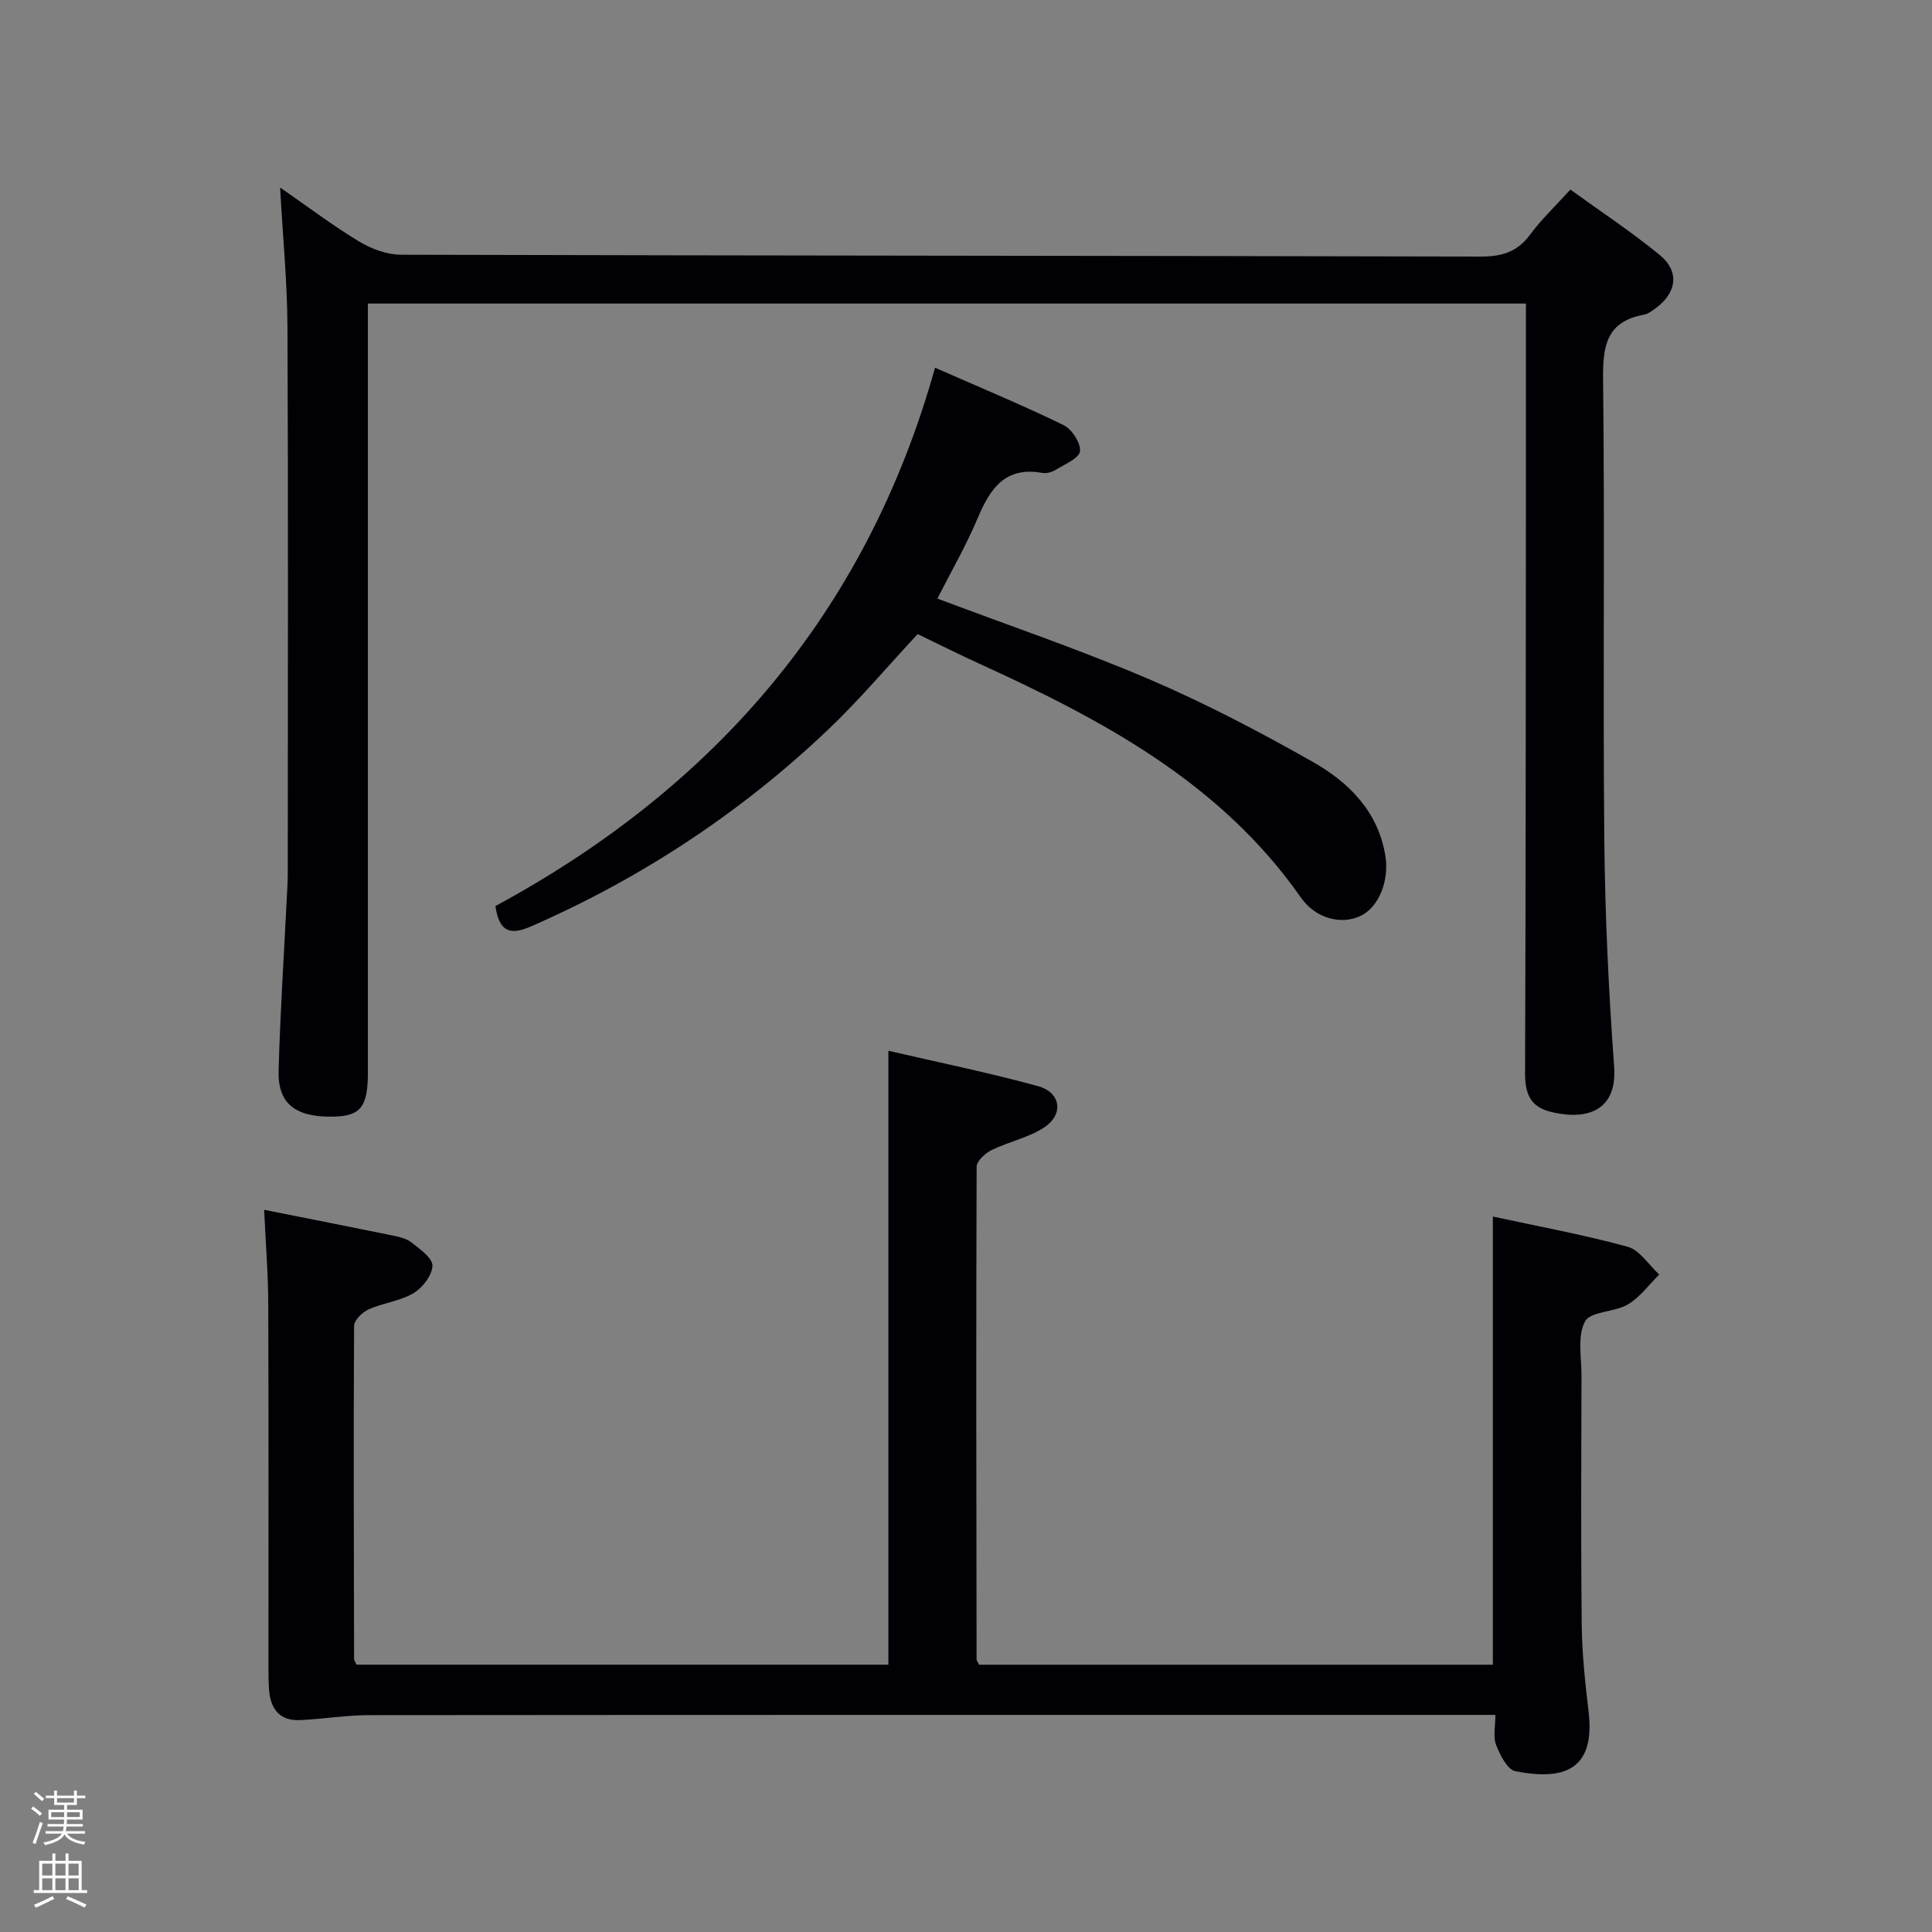 <svg enable-background="new 0 0 400 400" viewBox="0 0 400 400" xmlns="http://www.w3.org/2000/svg"><rect x="0" y="0" width="400" height="400" fill="#808080" stroke="none"/><path d="m6.44 374.46.42-.45c.65.47 1.27.95 1.85 1.44l-.45.49c-.65-.56-1.25-1.06-1.82-1.48m.93 7.33-.63-.26c.55-1.36 1.05-2.8 1.52-4.33.19.1.38.19.59.27-.46 1.29-.95 2.73-1.48 4.32m-.38-10.38.44-.42c.43.34 1.01.82 1.74 1.44l-.49.49c-.53-.51-1.09-1.01-1.69-1.51m2.5.35h1.72v-1.04h.59v1.04h3.52v-1.04h.59v1.04h1.75v.53h-1.75v1.42h-2.03v.97h3.22v2.03h-3.24c0 .35-.01.66-.03.93h3.32v.53h-3.37c-.03.27-.08.58-.15.94h3.96v.53h-3.71c.67.92 1.93 1.48 3.79 1.68-.13.24-.23.44-.29.59-2.13-.38-3.48-1.08-4.04-2.12-.43.97-1.77 1.72-4.03 2.23-.09-.19-.2-.37-.33-.55 2.1-.42 3.37-1.03 3.81-1.83h-3.36v-.53h3.58c.08-.29.13-.61.16-.94h-3.33v-.53h3.39c.02-.27.04-.58.04-.93h-3.23v-2.03h3.25v-.97h-2.07v-1.42h-1.73zm1.12 3.44v1h2.65c.01-.3.02-.44.01-.4v-.25-.35zm1.19-2h3.52v-.91h-3.52zm4.71 2h-2.63v.59c0 .15-.01.28-.01.4h2.64z" fill="#fcfbfa"/><path d="m13.56 383.74h.63v1.52h2.72v6.07h1.13v.6h-11.06v-.6h1.13v-6.07h2.73v-1.52h.63v1.52h2.1v-1.52zm-2.69 8.83.38.56c-1.24.63-2.53 1.25-3.85 1.85-.1-.21-.21-.42-.34-.63 1.36-.55 2.63-1.15 3.81-1.78m-2.13-4.27h2.1v-2.45h-2.1zm0 3.04h2.1v-2.46h-2.1zm2.72-3.04h2.1v-2.45h-2.1zm0 3.04h2.1v-2.46h-2.1zm6.07 3.6c-1.41-.71-2.7-1.3-3.86-1.78l.35-.56c1.45.62 2.75 1.19 3.88 1.72zm-1.25-9.09h-2.1v2.45h2.1zm-2.09 5.49h2.1v-2.46h-2.1z" fill="#fcfbfa"/><g fill="#010105"><path d="m54.69 250.48c9.43 1.88 17.87 3.53 26.3 5.26 1.45.3 3.07.62 4.19 1.49 1.75 1.37 4.4 3.23 4.35 4.83-.05 1.98-2.06 4.58-3.94 5.69-2.78 1.64-6.29 2-9.29 3.35-1.29.58-2.98 2.23-2.99 3.41-.14 22.99-.05 45.99 0 68.98 0 .29.25.58.52 1.16h110.1c0-42.18 0-84.22 0-127.1 10.19 2.37 20.69 4.5 31 7.33 4.74 1.31 5.35 5.86 1.23 8.56-3.25 2.13-7.33 2.94-10.88 4.68-1.32.65-3.08 2.27-3.08 3.45-.13 33.99-.06 67.98-.01 101.97 0 .29.26.57.52 1.12h106.37c0-30.81 0-61.52 0-92.79 9.25 2.01 18.68 3.73 27.89 6.25 2.52.69 4.39 3.78 6.56 5.76-2.14 2.11-3.99 4.71-6.5 6.19-2.77 1.64-7.72 1.4-8.87 3.52-1.62 3-.72 7.41-.73 11.22-.04 17.16-.14 34.33.05 51.49.06 5.96.68 11.95 1.4 17.88 1.56 12.7-5.56 14.4-15.14 12.53-1.66-.32-3.19-3.38-4-5.48-.65-1.7-.13-3.85-.13-6.18-2.52 0-4.32 0-6.13 0-75.65 0-151.31-.02-226.96.05-4.77 0-9.53.79-14.3 1.03-4.4.22-6.26-2.39-6.53-6.45-.11-1.66-.11-3.33-.11-4.99-.01-24.83.05-49.66-.04-74.49-.01-6.27-.52-12.54-.85-19.72z"/><path d="m325.13 39.25c6.28 4.55 12.66 8.75 18.52 13.56 4.09 3.36 3.52 7.71-.72 10.9-.79.59-1.67 1.28-2.6 1.45-7.68 1.41-8.51 6.39-8.43 13.3.37 31.66-.05 63.32.25 94.98.15 15.79.88 31.6 2.04 47.34.73 9.91-6.59 11.13-13.36 9.35-4.1-1.08-5.09-3.89-5.08-7.93.15-41.49.14-82.98.18-124.47.01-11.49 0-22.97 0-34.88-79.96 0-159.63 0-239.76 0v6.19 152.97c0 7.21-1.51 9.09-7.32 9.18-7.67.12-11.35-2.69-11.17-9.46.33-12.13 1.13-24.25 1.73-36.37.07-1.49.17-2.99.17-4.48.01-37.66.11-75.32-.06-112.98-.04-9.44-.97-18.88-1.53-29.08 5.75 3.98 10.88 7.87 16.36 11.18 2.54 1.53 5.75 2.73 8.66 2.74 74.48.2 148.97.2 223.45.38 4.33.01 7.57-.86 10.24-4.43 2.37-3.2 5.27-5.96 8.43-9.44z"/><path d="m194.08 123.93c14.83 5.59 29.59 10.6 43.87 16.71 11.57 4.95 22.79 10.84 33.75 17.04 7.47 4.23 13.57 10.2 15.11 19.42.87 5.19-1.31 10.73-5.15 12.54-3.92 1.85-9.21.64-12.35-3.85-16.65-23.78-41.06-36.76-66.51-48.36-4.37-1.99-8.66-4.15-12.81-6.15-6.21 6.67-12.08 13.66-18.66 19.9-18 17.08-38.46 30.57-61.22 40.55-3.96 1.74-6.7 1.77-7.54-4.14 45-24.32 76.74-60.42 91.02-111.46 9.47 4.16 18.16 7.77 26.6 11.88 1.72.84 3.58 3.68 3.41 5.41-.14 1.43-3.11 2.68-4.95 3.81-.8.5-1.97.85-2.86.68-7.69-1.39-10.8 3.26-13.38 9.38-2.37 5.65-5.46 10.98-8.33 16.64z"/></g></svg>